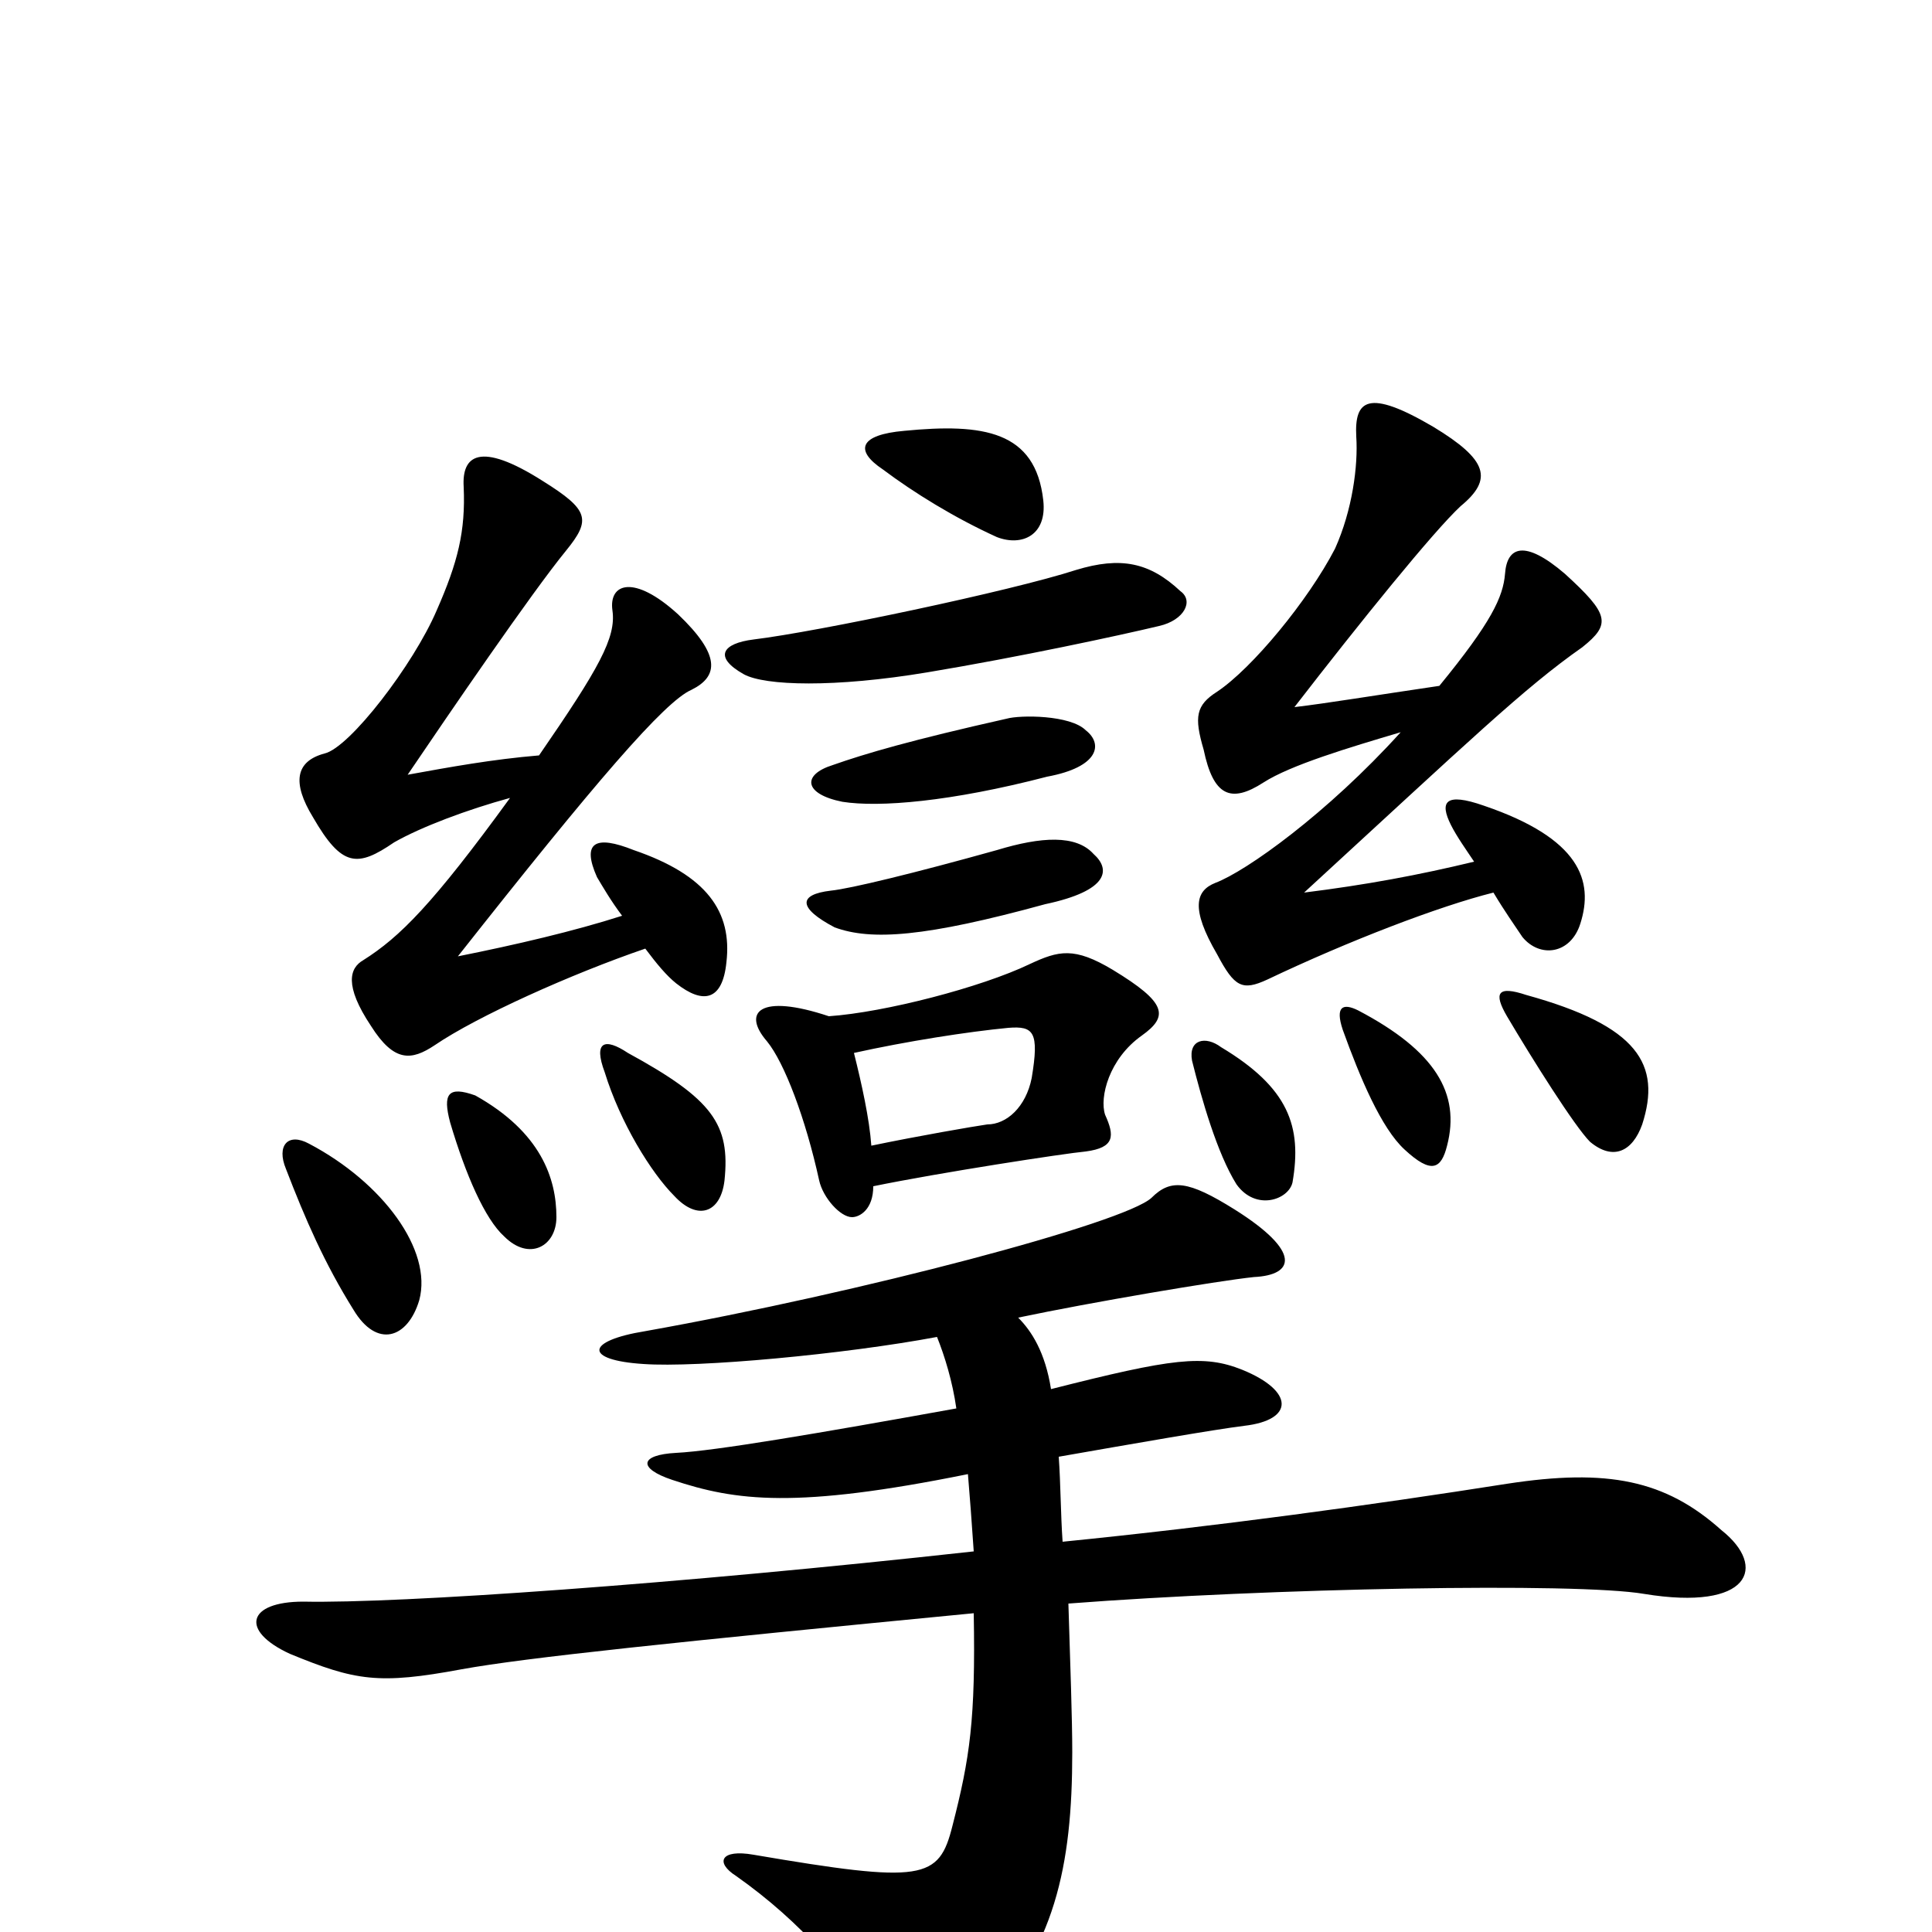<svg xmlns="http://www.w3.org/2000/svg" viewBox="0 -1000 1000 1000">
	<path fill="#000000" d="M611 -694C595 -709 580 -712 557 -705C523 -694 423 -673 390 -669C374 -667 369 -660 385 -651C396 -645 432 -644 480 -652C528 -660 579 -671 600 -676C613 -679 618 -689 611 -694ZM540 -741C536 -777 509 -781 468 -777C445 -775 442 -767 457 -757C473 -745 494 -732 516 -722C529 -717 542 -723 540 -741ZM217 -327C224 -353 198 -388 160 -408C149 -414 143 -407 148 -395C158 -369 168 -346 183 -322C195 -302 211 -307 217 -327ZM749 -407C756 -434 743 -456 703 -477C695 -481 691 -479 695 -467C704 -442 715 -416 727 -405C741 -392 746 -395 749 -407ZM850 -418C860 -449 848 -469 790 -485C775 -490 773 -486 780 -474C793 -452 815 -417 823 -409C835 -399 845 -404 850 -418ZM669 -388C674 -417 667 -437 632 -458C624 -464 615 -462 617 -451C622 -431 630 -403 640 -387C650 -373 667 -379 669 -388ZM763 -554C734 -547 707 -542 675 -538C761 -617 789 -644 819 -665C834 -677 833 -682 810 -703C789 -721 780 -717 779 -703C778 -691 772 -678 745 -645C711 -640 687 -636 670 -634C704 -678 742 -725 756 -738C773 -752 770 -762 742 -779C708 -799 701 -793 702 -774C703 -759 700 -736 691 -716C677 -689 648 -654 630 -642C619 -635 618 -629 623 -612C628 -588 637 -584 654 -595C668 -604 698 -613 725 -621C687 -579 645 -549 629 -543C619 -539 616 -530 630 -506C639 -489 643 -487 656 -493C698 -513 745 -531 773 -538C779 -528 784 -521 788 -515C797 -504 813 -506 818 -522C825 -544 818 -566 768 -583C748 -590 745 -585 751 -573C754 -567 759 -560 763 -554ZM451 -407C450 -421 446 -439 442 -455C469 -461 501 -466 522 -468C535 -469 538 -466 534 -442C531 -427 521 -418 511 -418C504 -417 475 -412 451 -407ZM429 -474C393 -486 384 -476 397 -461C406 -450 417 -421 424 -389C426 -380 435 -370 441 -370C445 -370 452 -374 452 -386C486 -393 551 -403 562 -404C577 -406 577 -412 572 -423C569 -432 574 -452 591 -464C605 -474 604 -481 576 -498C556 -510 548 -508 533 -501C508 -489 458 -476 429 -474ZM516 -560C473 -548 440 -540 430 -539C413 -537 413 -530 432 -520C451 -513 479 -515 541 -532C574 -539 575 -550 566 -558C557 -568 539 -567 516 -560ZM521 -628C472 -617 448 -610 431 -604C415 -599 416 -589 436 -585C455 -582 492 -585 542 -598C569 -603 571 -615 562 -622C554 -630 528 -630 521 -628ZM288 -370C288 -390 280 -414 246 -433C232 -438 229 -434 233 -419C241 -392 251 -369 261 -360C274 -347 288 -355 288 -370ZM375 -389C378 -418 369 -431 325 -455C313 -463 307 -461 313 -445C321 -419 337 -393 349 -381C361 -368 373 -372 375 -389ZM322 -526C297 -518 267 -511 237 -505C308 -595 344 -637 358 -643C372 -650 373 -661 351 -682C328 -703 315 -698 317 -684C319 -670 310 -654 279 -609C255 -607 233 -603 211 -599C232 -630 275 -693 293 -715C306 -731 305 -736 281 -751C248 -772 239 -764 240 -748C241 -725 237 -709 226 -684C214 -656 181 -613 168 -610C153 -606 151 -595 162 -577C177 -551 185 -551 204 -564C218 -572 242 -581 264 -587C224 -532 207 -515 188 -503C181 -499 178 -490 192 -469C204 -450 213 -451 225 -459C247 -474 296 -496 334 -509C340 -501 345 -495 350 -491C364 -480 374 -482 376 -502C379 -528 366 -547 328 -560C308 -568 301 -564 309 -546C312 -541 316 -534 322 -526ZM501 -237C502 -225 503 -212 504 -197C350 -180 207 -170 157 -171C128 -171 124 -156 150 -144C184 -130 196 -128 239 -136C272 -142 349 -150 504 -165C505 -110 502 -90 493 -55C486 -27 478 -25 390 -40C373 -43 370 -36 381 -29C415 -5 439 23 459 56C468 72 484 74 507 49C546 9 555 -34 555 -93C555 -110 554 -138 553 -170C657 -178 816 -181 851 -175C906 -166 915 -189 891 -208C862 -234 832 -240 780 -232C710 -221 630 -210 550 -202C549 -216 549 -232 548 -246C588 -253 628 -260 644 -262C670 -265 670 -280 643 -291C623 -299 607 -297 544 -281C541 -300 534 -311 527 -318C565 -326 630 -337 649 -339C670 -340 674 -352 639 -374C615 -389 606 -390 596 -380C582 -367 446 -331 334 -311C303 -306 302 -296 333 -294C361 -292 437 -299 485 -308C489 -298 493 -285 495 -271C423 -258 370 -249 350 -248C331 -247 330 -240 348 -234C381 -223 412 -219 501 -237Z"/>
</svg>